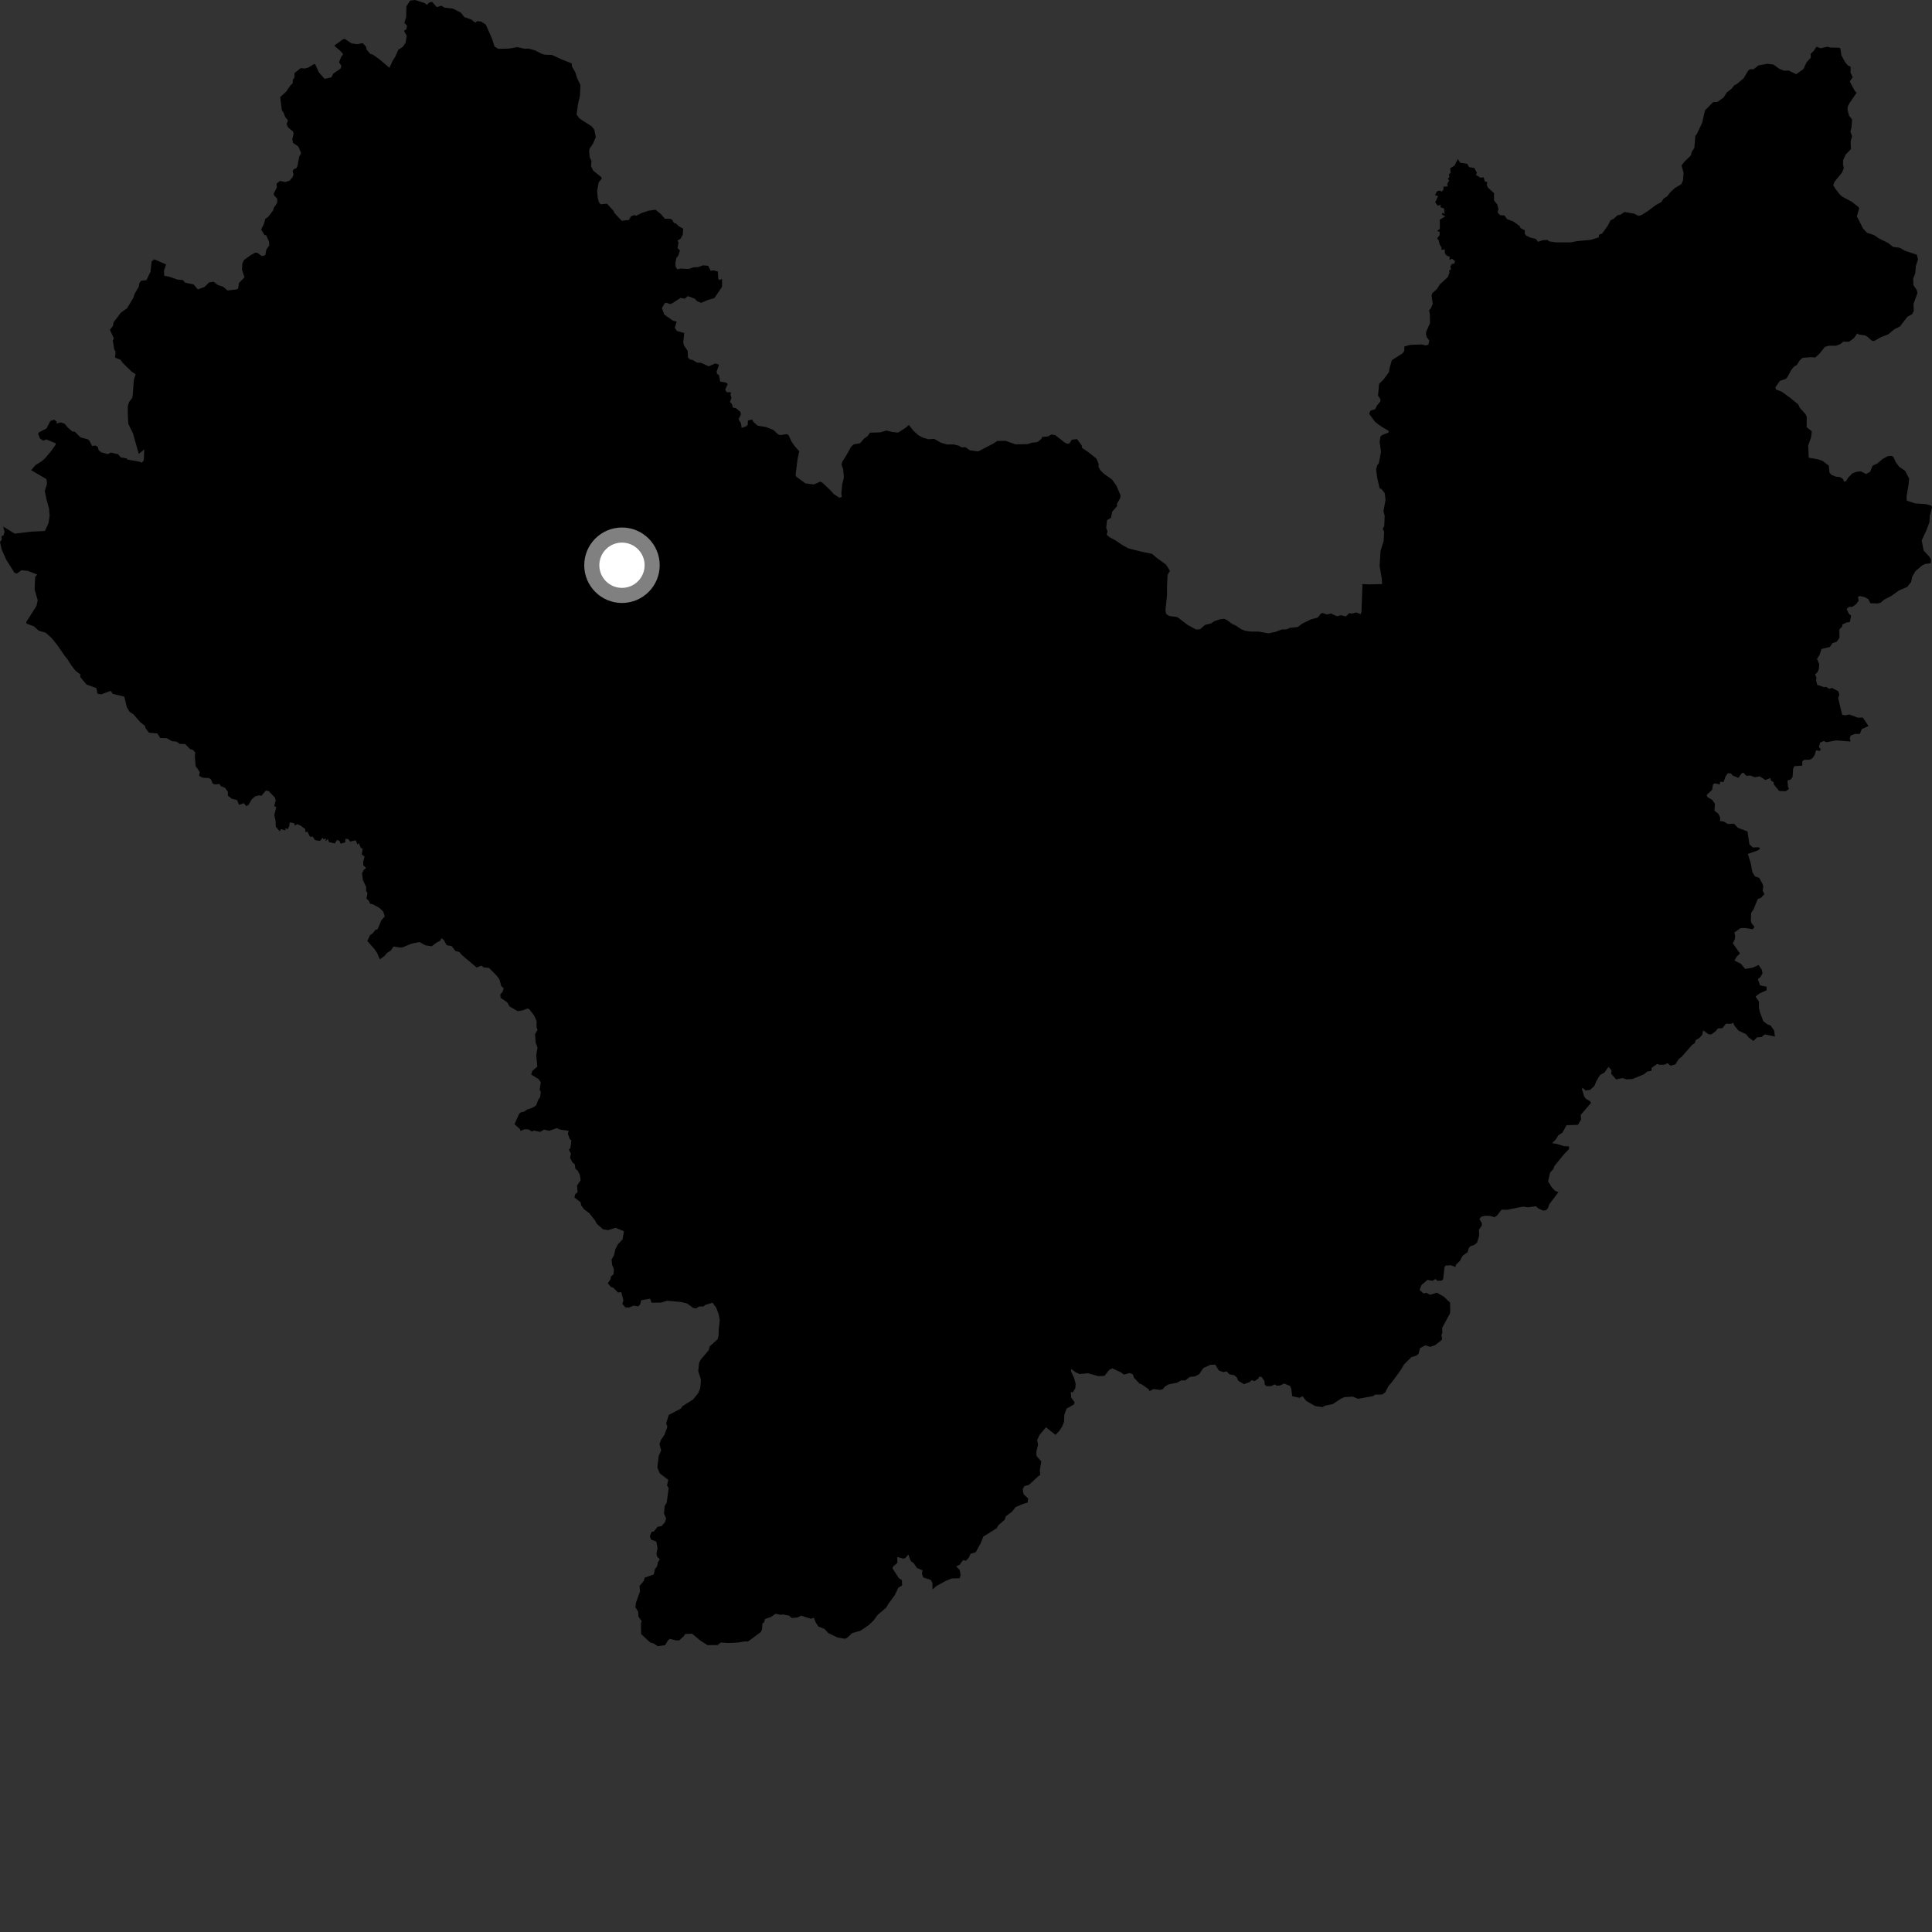 <?xml version="1.0" encoding="utf-8" ?>
<svg baseProfile="full" height="1024" version="1.1" width="1024" xmlns="http://www.w3.org/2000/svg" xmlns:ev="http://www.w3.org/2001/xml-events" xmlns:xlink="http://www.w3.org/1999/xlink"><rect width="100%" height="100%" fill="#333333" stroke="none"/><defs /><polygon fill="black" points="302.968,33.56 297.903,31.584 292.519,29.102 288.967,29.001 287.292,28.598 283.369,26.627 280.184,25.754 278.004,25.827 274.157,24.961 270.063,25.732 264.175,25.889 262.145,24.729 260.693,20.254 257.489,13.045 255.028,11.447 253.017,11.177 251.885,11.988 249.792,10.353 246.106,9.064 244.238,6.664 240.025,4.565 235.544,4.048 233.891,3.014 231.528,3.79 228.986,0.956 227.494,1.338 226.254,2.58 225.047,1.621 220.055,0.0 217.373,0.303 215.392,3.378 215.272,9.131 214.289,12.153 215.744,13.522 215.388,15.459 214.122,16.345 215.578,18.992 214.96,22.685 213.543,24.768 211.053,26.447 209.551,29.971 207.943,32.528 206.423,35.94 200.835,31.208 197.521,28.91 196.233,28.561 194.334,26.322 193.993,24.72 192.241,22.835 189.37,23.428 186.312,22.999 182.767,20.603 181.662,20.895 177.385,24.054 177.338,24.433 180.121,26.722 181.902,28.711 180.777,30.213 179.713,33.01 180.955,34.938 180.556,36.304 176.641,39.02 175.641,41.016 172.082,41.813 169.052,38.412 167.056,34.053 166.498,33.94 163.329,35.847 161.661,36.295 159.342,36.135 156.099,38.723 156.06,41.079 155.225,42.24 155.09,44.232 154.078,45.053 151.737,48.511 148.508,51.454 149.397,58.517 150.315,59.665 151.103,61.933 152.65,63.851 151.894,65.73 152.72,67.576 155.133,69.526 155.666,70.598 154.95,73.723 155.264,75.707 158.096,77.63 159.617,81.181 158.619,82.963 157.669,87.934 157.046,89.203 155.693,89.647 155.062,90.761 155.605,92.395 155.08,93.881 153.468,95.791 151.11,96.504 148.366,95.895 146.505,97.385 146.769,99.24 145.175,102.421 145.119,103.328 146.99,105.444 146.851,107.613 145.063,110.203 144.806,111.487 142.052,115.038 140.638,115.948 139.867,118.711 138.408,121.662 140.155,124.504 141.081,124.702 142.594,128.092 142.714,130.076 141.207,132.222 140.583,135.318 138.728,135.727 136.4,133.974 135.258,133.912 132.639,135.389 129.299,137.841 128.428,139.79 128.271,142.947 129.599,147.012 126.648,149.999 126.238,152.979 125.352,153.405 120.563,153.962 118.229,151.947 115.577,151.147 113.251,149.322 110.814,149.678 108.505,152.034 104.865,153.407 102.594,150.734 98.076,149.822 96.957,148.417 94.092,148.192 89.394,146.566 87.062,146.203 86.909,143.387 88.06,140.171 81.8,137.451 80.361,138.541 79.759,144.035 77.634,148.488 74.728,148.824 73.803,150.209 73.609,151.859 71.372,155.722 70.7,157.796 67.348,163.371 64.064,165.743 60.168,170.848 59.866,172.766 58.253,174.814 60.355,179.366 59.77,180.56 60.562,185.149 61.264,186.436 60.981,189.515 63.923,190.723 65.097,192.417 69.927,197.1 71.877,198.324 70.955,201.245 70.364,209.346 70.09,210.884 68.424,213.047 67.76,215.158 67.717,219.111 68.013,224.674 70.447,229.611 73.55,240.562 76.458,238.231 76.22,243.899 75.193,245.242 73.791,244.661 67.721,243.611 67.058,242.94 64.028,242.432 62.606,240.758 58.683,239.868 57.183,240.707 53.691,239.748 52.3,238.672 51.84,236.972 50.7,236.117 48.772,236.358 47.392,233.574 46.476,232.819 42.637,231.817 39.677,228.812 38.349,228.7 35.793,226.482 34.204,224.535 32.211,223.889 29.909,224.46 30.072,223.457 28.65,222.415 26.66,223.182 24.65,227.062 20.607,229.212 20.225,229.977 21.19,232.363 22.865,233.576 24.515,232.897 29.52,234.938 29.537,235.649 27.285,238.841 24.11,242.657 22.316,244.313 18.824,246.509 16.509,249.196 24.625,253.946 24.925,256.425 23.755,260.194 24.621,264.655 25.971,269.447 26.313,273.403 25.694,277.341 23.801,281.428 16.654,281.783 7.782,282.84 1.711,279.089 2.392,281.916 1.884,283.721 0.768,284.245 0.98,285.908 0.0,287.26 0.922,291.326 3.236,296.531 7.686,303.613 8.949,304.003 11.393,302.236 14.737,302.571 19.7,304.511 18.629,305.81 18.354,312.503 19.986,318.14 19.344,321.117 13.904,329.709 14.052,330.495 17.931,331.954 20.562,334.3 24.171,335.335 27.347,338.153 30.352,341.88 34.193,347.484 35.727,349.358 37.957,352.861 40.101,355.581 42.64,357.456 42.561,358.889 45.924,362.858 51.081,364.679 51.66,367.699 53.728,367.99 58.658,366.152 59.675,367.736 65.897,369.253 67.171,374.714 68.703,377.309 70.692,378.555 74.542,382.994 76.7,384.556 77.297,386.151 78.931,388.339 83.461,388.761 84.865,391.145 88.375,391.244 91.149,392.851 93.496,393.067 95.323,394.284 98.176,394.37 100.798,397.062 102.147,397.399 103.448,398.737 103.286,400.962 103.689,406.036 105.873,409.13 105.549,411.232 107.483,412.215 110.705,412.385 111.783,413.03 112.729,415.31 114.107,415.796 116.331,415.513 116.949,416.595 119.305,417.594 120.789,419.683 120.795,421.703 122.863,423.35 125.615,424.051 126.722,426.587 129.265,425.716 130.522,427.27 131.819,426.544 133.336,423.73 135.307,422.065 137.37,421.535 138.516,421.815 140.958,419 142.371,419.233 145.794,422.8 146.116,424.399 145.321,427.155 146.428,427.879 145.394,431.938 146.024,434.858 146.183,438.232 148.29,440.654 148.813,439.487 151.424,440.088 151.167,438.864 152.483,439.469 153.301,437.889 153.508,435.88 155.886,436.302 156.296,437.607 157.45,436.799 159.45,437.676 161.785,439.405 161.891,441.079 162.894,440.73 164.349,443.55 165.728,443.381 167.013,445.284 169.607,445.727 171.033,443.947 171.411,444.798 172.772,444.506 172.492,445.93 173.756,444.644 174.418,446.345 177.5,447.048 178.672,445.141 179.998,445.781 180.469,447.156 182.998,446.5 183.049,444.61 184.63,444.74 185.544,446.061 188.495,445.376 189.497,447.64 190.178,446.822 191.227,449.375 192.247,449.896 191.728,452.851 193.221,454.015 192.487,456.853 192.552,458.632 194.051,460.068 192.802,461.041 191.89,462.814 192.347,466.43 194.099,470.162 194.016,472.157 194.768,473.398 194.218,476.309 195.406,477.313 196.182,479.008 197.506,479.229 200.963,481.122 203.112,483.161 203.937,485.702 202.115,487.793 200.107,492.567 199.064,492.778 197.396,494.828 196.181,495.568 194.68,498.736 198.513,503.07 199.901,505.116 201.291,508.444 203.622,506.805 205.214,505.024 207.178,503.762 208.589,501.665 212.378,502.272 213.575,502.037 218.121,500.152 222.301,499.308 225.466,501.039 228.792,501.551 231.488,499.507 233.374,498.636 233.94,497.231 235.293,498.306 236.715,500.953 239.414,501.464 241.403,504.066 243.434,504.558 244.789,506.173 252.66,512.813 255.134,511.81 256.346,512.77 259.08,512.957 263.293,517.144 264.737,519.145 265.667,522.613 266.957,523.801 266.436,525.696 265.183,526.961 265.28,528.822 268.799,531.228 270.127,533.489 274.408,535.94 276.937,535.53 279.597,534.537 280.488,534.837 283.089,538.207 284.387,541.175 284.422,544.65 284.933,545.766 283.57,548.201 283.932,552.676 284.895,555.318 284.214,559.221 284.79,565.342 282.194,567.535 281.507,569.49 285.452,571.946 286.635,573.675 286.036,577.475 286.656,578.917 286.27,581.515 285.399,582.683 284.097,585.942 282.152,587.156 279.231,588.165 277.846,589.186 275.881,589.631 275.085,590.485 272.691,595.905 275.483,598.295 275.849,599.392 278.027,598.549 280.15,598.612 281.939,599.747 283.04,599.203 286.279,599.929 288.378,598.716 291.112,599.33 295.153,597.915 296.916,598.726 301.394,599.318 300.991,600.948 302.026,603.811 302.852,604.477 302.356,608.448 301.489,609.293 302.625,611.52 302.133,613.639 303.411,616.095 304.646,617.117 304.947,619.351 306.18,620.495 307.308,622.626 307.765,625.518 305.86,628.361 306.144,631.872 304.85,632.984 304.456,634.667 307.725,637.238 308.075,638.913 309.555,640.91 312.418,643.09 315.301,646.803 316.371,648.698 319.545,651.52 322.265,652.011 326.245,650.749 330.692,652.581 329.956,656.903 327.591,659.42 326.206,661.976 325.367,665.457 324.132,667.578 324.457,670.462 325.419,672.75 325.19,675.382 323.727,676.694 323.672,677.797 322.184,680.229 323.925,682.231 324.966,682.419 327.598,685.062 329.285,684.846 330.418,689.213 329.847,691.045 331.426,692.913 333.419,693.017 335.901,691.996 338.272,692.428 339.361,691.26 339.821,689.155 344.522,688.32 345.343,690.458 350.407,690.397 353.632,689.428 360.898,690.076 364.175,690.859 367.391,693.2 368.938,693.481 370.51,692.466 372.845,692.484 373.733,691.68 377.642,690.446 379.606,693.088 380.89,696.501 381.482,699.784 380.965,704.359 380.884,707.827 380.376,709.784 376.051,713.729 375.689,715.591 371.412,720.606 370.513,722.375 370.081,726.646 371.505,731.291 371.154,735.731 370.068,738.365 367.328,741.77 361.784,745.282 360.869,746.569 354.466,749.939 353.1,754.298 353.707,756.305 352.177,760.47 350.345,763.097 349.531,765.359 350.431,768.782 349.156,771.556 348.397,777.856 349.777,780.996 354.209,784.348 353.532,787.254 354.415,788.774 353.36,796.415 352.325,798.149 351.903,802.156 353.043,804.698 352.533,806.676 350.632,808.875 348.556,809.209 346.547,811.714 345.363,811.919 344.423,814.226 345.055,815.99 347.86,817.112 348.513,820.493 347.927,823.524 348.373,825.207 349.727,826.374 348.7,828.118 348.24,830.203 347.102,831.744 346.509,834.496 341.679,836.185 341.265,837.876 338.94,840.606 339.237,843.447 337.058,849.519 336.841,851.977 338.204,854.164 338.439,856.918 340.091,859.241 339.714,860.371 339.82,866.112 344.63,870.558 346.501,871.117 348.601,872.496 352.549,871.981 353.926,869.553 354.985,868.651 358.139,869.418 360.016,869.44 362.491,867.149 363.064,866.083 366.769,865.862 371.166,869.509 374.986,871.954 380.37,871.909 382.076,870.549 385.776,870.828 390.736,870.646 394.529,870.011 396.427,870.032 403.275,865.009 403.914,863.477 404.104,860.394 405.064,859.842 405.424,858.132 408.682,856.989 411.064,855.318 413.909,855.912 414.711,855.639 418.209,856.326 419.699,857.581 422.615,857.304 424.627,856.332 429.846,858.003 431.386,857.439 432.224,859.688 433.734,862.059 437.091,863.438 438.998,865.559 443.829,867.875 447.722,868.582 448.94,868.12 451.672,865.57 456.081,864.33 460.455,861.331 463.05,858.851 465.278,855.805 469.731,852.069 470.68,850.312 474.197,845.539 476.101,841.559 478.113,840.286 478.035,837.501 476.356,836.405 473.036,831.243 473.386,830.316 475.644,828.317 475.538,825.234 478.639,826.061 479.78,825.905 481.436,823.856 482.689,827.345 484.263,828.537 486.074,831.109 488.934,832.26 488.658,834.146 489.335,836.067 493.427,837.439 494.19,839.044 494.211,842.462 496.249,840.679 501.144,837.955 504.327,836.639 508.577,836.544 509.161,834.941 508.647,832.082 506.787,830.213 508.587,829.394 510.432,826.881 511.911,827.236 513.437,825.677 514.418,823.534 517.161,822.713 519.749,818.011 521.199,814.406 528.289,809.995 529.172,808.405 532.52,805.491 533.095,803.67 536.366,801.247 538.312,798.77 542.385,797.056 544.637,796.433 544.944,794.241 542.518,791.966 542.063,789.305 542.956,787.644 545.321,787.04 550.347,782.402 551.336,781.743 551.116,779.372 551.908,774.588 549.405,771.736 549.299,769.349 550.197,765.663 549.709,763.274 550.961,760.591 554.365,756.496 559.445,760.49 561.385,758.46 562.955,756.131 563.956,753.622 564.118,749.852 565.301,746.626 569.207,744.367 569.567,743.222 567.754,740.753 567.528,737.78 568.623,737.998 569.952,735.738 570.074,733.285 569.35,730.536 567.681,726.774 567.763,725.556 570.014,727.307 572.168,728.261 576.803,727.865 582.086,729.375 585.354,729.24 587.899,726.086 589.528,725.229 594.114,727.39 595.678,728.557 598.743,727.754 600.373,728.36 601.013,730.223 604.083,733.416 605.012,733.685 608.708,736.224 609.29,737.289 611.375,736.232 614.858,736.684 616.287,736.325 617.402,734.93 619.395,733.742 623.94,732.85 626.057,731.627 628.321,731.623 630.617,729.787 633.266,729.541 635.568,728.389 637.768,725.106 641.625,723.368 644.137,723.286 645.96,726.337 648.447,727.271 650.145,726.825 651.594,728.401 654.217,728.916 655.524,730.035 656.3,731.801 659.247,733.631 662.376,732.552 663.343,731.506 664.995,732.023 666.977,730.605 667.458,729.635 668.708,729.816 670.278,732.182 670.239,733.593 671.092,734.675 673.636,734.723 675.668,733.725 676.687,734.467 678.477,734.335 680.56,733.285 683.687,734.527 684.364,735.898 684.912,739.994 688.672,740.87 690.373,740.037 692.357,742.518 697.05,745.231 700.988,745.81 702.305,745.027 706.374,744.202 711.061,741.137 712.708,740.487 716.991,740.25 719.809,741.393 727.664,739.978 728.95,739.159 732.549,739.146 734.27,737.908 735.781,734.846 738.211,731.945 742.523,726.019 744.166,723.178 748.098,719.293 750.592,718.548 751.877,717.535 752.61,714.568 755.468,713.053 758.07,713.859 760.512,713.008 763.899,710.452 764.367,709.692 764.011,707.685 764.47,706.363 764.364,703.806 768.406,696.348 768.657,695.157 768.558,690.402 765.324,687.293 761.571,685.145 757.983,686.272 756.014,685.206 754.463,685.543 752.434,683.688 753.414,681.092 756.583,678.345 759.133,678.87 760.881,677.895 761.869,678.887 764.101,678.763 764.888,678.03 765.62,671.704 766.118,670.769 768.989,670.629 771.516,671.512 771.55,670.461 773.746,668.332 775.23,665.554 777.868,663.697 778.473,661.564 779.343,660.525 781.44,659.813 782.858,658.662 784.014,654.903 783.857,651.797 785.401,649.535 785.425,648.319 784.099,646.137 785.145,644.871 787.21,644.37 789.893,644.464 792.141,645.135 793.413,644.298 795.835,641.147 798.704,641.214 807.241,639.554 809.923,639.901 814.031,639.332 815.422,640.533 817.886,641.658 819.506,641.39 820.53,640.202 821.112,638.358 825.972,631.895 824.138,631.078 822.408,629.231 820.505,626.14 821.587,621.482 823.374,619.527 823.903,617.955 828.916,611.836 831.591,609.052 831.614,607.636 828.861,607.448 824.986,606.261 822.615,605.916 824.64,603.901 825.963,601.736 828.121,600.324 830.313,596.361 836.344,596.195 838.018,593.288 837.826,590.894 843.257,584.655 842.794,583.685 840.549,582.372 839.706,581.226 838.475,577.355 838.734,576.482 840.401,577.995 842.751,577.667 845,575.67 846.126,572.999 848.026,569.779 850.387,568.472 852.534,565.453 854.149,567.35 853.941,569.07 856.596,572.12 860.038,571.408 861.995,572.074 865.241,571.919 871.28,569.419 873.115,567.918 875.3,567.535 875.425,565.92 878.403,563.887 879.608,564.368 882.153,564.291 883.842,563.506 885.46,564.851 888.025,564.119 889.695,561.404 891.333,560.095 896.938,553.741 898.308,552.859 898.74,551.288 900.636,550.232 902.191,548.53 902.727,546.121 905.486,548.137 906.938,548.312 909.296,546.601 910.574,545.039 912.921,544.994 914.764,542.612 917.75,542.602 918.594,541.982 919.243,543.536 921.417,546.232 925.444,548.133 926.691,549.748 929.369,551.728 931.284,549.824 933.673,549.63 935.371,548.259 940.758,549.364 940.302,546.144 938.416,543.483 936.655,542.89 934.563,541.216 932.914,536.88 932.284,534.262 932.282,530.92 930.51,528.181 932.63,526.497 936.344,524.862 936.302,522.961 932.905,522.291 931.709,518.986 933.016,517.921 934.178,515.888 933.744,513.865 932.076,511.493 928.835,512.925 924.997,513.537 922.609,510.774 919.305,509.117 920.529,507.007 922.226,505.375 918.428,499.961 919.498,497.859 919.692,495.915 919.229,494.241 922.561,491.912 924.864,491.859 929.01,492.511 929.935,491.265 928.412,489.434 927.99,488.118 928.142,483.83 929.426,481.973 931.614,476.568 933.484,475.791 935.18,473.881 934.253,472.052 934.581,469.917 934.22,468.54 932.419,465.308 930.178,464.525 928.769,462.182 928.006,457.801 926.39,452.601 931.682,450.726 932.893,449.855 932.235,449.062 929.071,449.185 927.22,447.514 926.22,440.687 921.155,438.782 919.069,436.571 915.792,436.737 913.747,435.484 911.61,435.127 911.774,433.394 910.757,431.279 908.703,429.651 908.949,426.003 907.439,423.905 905.036,422.513 904.533,421.372 907.47,418.613 907.891,415.889 908.753,415.149 911.557,415.758 911.71,414.304 913.487,414.496 914.605,411.536 915.755,409.813 917.377,409.943 918.456,411.109 921.444,412.292 922.983,409.993 923.978,409.488 925.602,411.202 927.747,411.053 930.078,411.957 932.645,411.442 935.685,413.416 938.354,412.37 938.612,413.692 940.101,414.623 940.112,415.685 942.949,419.19 946.482,419.387 948.185,418.124 947.64,416.8 947.442,413.659 949.094,413.17 950.109,411.812 950.393,407.521 950.997,406.111 955.288,405.776 955.234,403.531 956.198,402.764 959.319,402.63 960.601,401.898 961.78,400.26 962.567,397.692 964.6,397.986 965.04,397.115 964.094,395.916 964.666,393.61 966.686,392.737 967.929,393.405 973.141,392.432 980.829,393.012 980.385,391.299 980.916,389.872 982.988,389.025 985.758,388.985 986.77,386.452 990.328,384.802 987.344,380.31 984.717,380.376 980.252,378.705 977.851,379.144 976.363,378.807 974.277,369.95 974.921,368.192 974.303,366.35 970.936,364.59 969.541,365.122 967.776,364.021 966.873,364.231 963.149,362.984 962.572,360.698 962.785,359.202 962.035,357.395 963.325,356.255 964.01,354.637 964.253,352.117 963.049,349.181 964.36,347.259 965.452,343.963 969.879,342.889 971.271,340.844 973.413,340.198 974.967,337.963 974.889,333.636 976.342,332.157 976.484,330.993 978.645,329.973 980.489,329.674 981.119,326.329 979.815,325.133 978.756,322.728 980.097,321.614 981.634,321.69 983.671,320.341 985.143,318.401 984.76,316.422 985.62,315.916 988.223,316.442 990.233,317.55 991.354,319.728 995.217,319.858 996.856,319.395 998.676,317.802 1002.443,315.858 1006.442,312.992 1010.874,311.071 1012.886,308.557 1013.534,305.621 1015.248,302.708 1018.795,299.678 1020.35,298.945 1023.391,298.477 1023.426,296.385 1022.696,295.198 1019.574,291.751 1018.527,286.511 1021.113,280.881 1022.638,276.799 1022.814,273.458 1024.0,269.126 1023.69,268.024 1020.904,267.199 1014.936,266.788 1010.614,265.324 1010.537,262.982 1011.627,256.587 1011.866,253.603 1009.749,249.532 1006.634,247.432 1004.787,244.956 1003.564,242.236 1002.601,241.605 1000.576,241.748 997.725,243.332 994.979,245.722 992.556,246.785 991.202,250.048 989.066,251.239 986.352,249.831 984.163,250.017 981.802,250.889 979.626,253.103 978.524,254.883 977.378,255.362 976.885,253.905 975.216,252.841 973.077,252.628 970.805,251.738 969.688,250.534 969.294,246.771 965.915,244.235 963.356,243.389 958.691,242.615 958.377,236.216 959.864,231.889 960.321,228.603 957.567,226.44 957.602,220.884 956.987,219.507 953.927,216.157 953.107,214.356 948.34,210.478 944.402,207.666 941.376,206.473 940.956,205.347 943.416,201.828 946.44,200.864 947.267,200.023 949.389,196.114 950.757,194.415 952.38,193.409 953.9,190.974 955.411,189.664 960.089,189.295 962.092,189.492 964.368,187.471 967.213,183.891 969.205,183.256 973.209,183.233 975.353,182.398 976.985,181.08 980.08,181.101 982.682,179.166 984.424,176.669 985.099,177.291 988.522,177.796 989.616,178.322 992.194,180.655 993.451,180.696 996.951,178.697 1000.829,177.2 1004.01,174.536 1007.04,173.005 1011.021,167.82 1013.479,166.533 1014.353,164.756 1014.201,161.008 1016.31,155.335 1015.909,153.726 1014.146,151.083 1014.026,147.718 1015.141,144.773 1015.408,141.113 1016.603,137.433 1015.934,135.004 1009.796,132.951 1006.731,131.264 1003.384,130.872 1000.747,128.786 996.029,126.452 993.189,124.563 989.524,123.36 987.418,121.037 984.173,114.645 985.399,110.398 984.99,109.672 981.386,106.877 976.517,104.266 975.22,103.144 972.769,100.054 971.664,98.128 972.304,96.364 976.303,91.467 977.278,89.08 976.816,87.102 976.924,84.786 978.255,81.89 981.023,79.086 980.903,74.767 981.664,72.269 980.763,69.74 981.38,67.243 981.649,63.348 980.046,61.278 979.205,58.049 979.355,56.469 980.289,54.671 984.079,49.079 983.151,48.338 980.403,43.189 981.967,40.838 980.802,38.536 980.868,35.299 979.37,34.689 977.942,32.905 975.972,29.326 975.437,25.703 974.835,25.298 969.735,25.16 968.859,24.738 964.921,25.58 962.792,24.737 961.289,27.035 959.672,28.495 959.756,30.54 957.529,33.054 955.803,36.629 952.079,39.326 948.004,37.379 945.56,37.485 943.146,36.511 939.958,34.218 936.72,33.798 931.945,34.699 929.564,36.641 927.354,36.746 926.347,37.791 924.149,41.529 920.647,44.449 919.079,45.329 917.674,47.125 915.26,48.973 913.56,51.667 910.27,54.025 907.999,54.137 903.67,58.498 902.223,65 899.359,71.072 898.574,71.987 898.043,78.327 896.585,80.677 896.259,82.319 892.741,85.739 891.242,87.709 892.332,91.597 892.045,95.598 891.076,97.646 887.567,99.797 885.324,101.871 883.62,104.082 881.763,105.24 880.518,107.124 877.804,108.565 873.314,111.925 870.111,113.946 868.458,114.438 866.154,113.242 861.004,112.356 858.819,113.857 857.392,114.055 855.155,116.041 853.604,116.783 852.162,119.617 849.169,123.781 847.464,124.454 847.401,125.768 843.257,127.111 835.971,127.792 832.511,128.47 824.441,128.439 821.096,127.94 820.169,127.16 817.515,127.336 815.279,128.179 813.956,126.628 811.121,125.905 808.909,124.905 808.106,123.77 808.253,122.111 805.767,120.791 805.677,119.995 802.184,117.428 798.729,116.131 797.418,114.218 794.889,113.96 793.719,112.401 794.264,110.968 793.516,108.277 791.869,106.259 791.848,102.352 788.684,99.5 788.015,98.003 788.284,96.603 786.94,96.073 786.364,93.997 784.661,94.156 782.279,92.699 782.772,91.628 781.454,89.041 778.641,88.575 777.637,86.827 774,86.271 772.65,84.306 770.989,87.697 768.629,89.201 768.877,91.657 767.977,92.285 768.197,93.901 767.338,94.694 768.1,95.621 767.075,97.45 767.274,98.825 765.051,98.913 765.067,100.417 764.206,101.589 763.077,100.981 761.556,101.46 760.631,103.532 762.221,103.943 760.701,107.231 762.061,109.086 763.593,108.485 763.487,109.903 765.341,110.436 765.698,113.585 764.671,112.691 764.158,113.709 766.011,114.649 763.129,116.438 763.165,121.324 761.661,122.417 763.119,122.992 762.98,124.765 761.71,126.292 762.594,127.462 763.046,129.539 764.061,131.29 763.986,132.413 765.701,132.168 765.818,134.114 766.579,135.285 768.515,136.233 768.092,137.659 769.716,137.189 771.182,138.387 770.77,139.744 769.524,139.947 768.694,141.242 769.108,142.671 768.034,143.447 768.286,144.434 767.329,146.914 763.183,150.699 761.552,153.273 759.125,155.394 758.754,156.716 759.383,160.977 758.446,163.276 757.421,164.527 757.853,166.494 757.94,171.246 756.046,175.474 755.755,177.022 756.219,178.712 757.541,180.474 757.116,182.612 755.776,183.083 753.387,182.556 747.288,182.803 744.322,183.675 744.294,185.97 743.41,187.24 737.716,190.909 736.494,195.122 736.211,197.165 733.345,201.095 730.954,203.442 730.378,209.704 731.588,211.458 731.695,212.663 729.846,214.935 728.827,216.898 726.339,217.677 725.709,219.39 728.76,223.537 731.563,225.714 736.062,228.427 735.916,229.293 732.71,230.503 731.643,231.426 731.223,234.156 731.97,239.455 730.842,245.39 729.885,246.783 729.366,248.801 730.012,253.591 731.26,258.851 732.211,259.185 733.932,261.36 734.368,264.944 733.271,270.874 733.906,273.427 733.691,278.788 732.897,280.339 733.618,281.886 733.364,286.745 731.736,291.869 731.224,300.01 732.385,306.83 732.529,309.591 725.551,309.72 721.957,309.567 722.118,310.166 721.61,324.147 721.246,325.492 718.769,324.63 716.43,325.237 715.099,324.963 713.38,326.728 710.801,326.091 708.564,326.611 705.455,325.164 703.219,325.684 700.999,324.875 700.095,325.227 698.384,327.347 694.814,328.295 690.222,330.523 687.815,332.335 683.805,332.742 681.741,333.618 679.516,333.598 675.768,334.995 672.187,335.672 667.139,334.751 663.121,334.764 660.089,334.348 657.972,333.563 654.765,331.417 653.323,330.861 650.22,328.577 648.819,327.978 646.84,328.193 643.595,329.225 641.825,330.448 638.767,331.186 636.088,333.498 633.986,333.66 629.654,331.34 623.952,327.021 619.784,326.517 618.109,325.447 617.712,323.429 618.563,315.383 618.531,310.754 618.867,304.582 620.099,302.567 618.011,299.246 613.209,295.778 610.663,293.573 604.833,292.362 598.035,290.633 594.873,288.883 591.234,286.402 588.368,284.88 586.606,283.505 587.009,281.564 586.295,279.771 586.785,275.671 588.851,274.452 589.498,271.186 592.108,268.254 591.973,267.108 593.704,264.024 593.908,262.507 591.673,257.33 589.434,254.2 585.117,251.1 583.146,249.177 582.268,247.549 582.29,245.893 581.144,243.075 576.831,239.628 573.554,237.454 573.319,236.013 570.817,232.734 568.094,233.06 566.966,234.864 565.91,235.238 564.411,234.654 559.338,230.636 557.285,230.291 555.477,231.308 552.365,231.605 551.938,232.607 549.89,234.316 546.788,234.664 544.685,235.402 538.2,235.496 532.937,233.641 528.549,233.734 526.8,234.925 518.437,239.284 513.962,238.638 511.736,237.024 509.506,237.09 508.388,236.283 505.489,235.563 501.95,235.592 498.685,234.635 495.093,232.6 492.033,232.815 488.892,231.841 486.613,230.562 484.28,228.469 481.734,225.263 479.6,227.003 476.009,229.292 473.005,228.977 469.832,228.192 466.591,229.157 461.118,229.338 459.8,231.197 457.988,232.428 455.866,234.929 452.556,235.512 451.122,236.754 448.642,241.256 446.522,244.538 446.003,246.206 446.888,248.713 447.284,253.054 446.386,256.749 445.93,261.393 446.134,263.452 444.871,263.786 441.821,261.794 440.598,260.341 435.907,255.825 434.735,255.275 431.373,256.784 426.856,256.181 421.841,252.492 421.698,251.467 422.738,243.24 423.63,239.226 421.185,236.433 419.513,233.996 417.904,230.528 416.855,230.083 413.751,230.622 412.395,230.225 409.945,227.909 405.933,226.313 401.645,225.641 399.265,223.595 398.696,222.358 396.42,222.852 396.313,225.087 395.599,225.877 393.092,226.836 392.751,224.431 391.438,222.197 392.715,219.629 392.372,218.29 390.164,216.41 388.38,215.956 387.961,214.174 386.901,213.01 387.724,210.791 387.198,209.451 387.481,207.921 385.11,207.85 384.369,206.49 385.764,203.464 384.535,202.756 381.71,202.247 381.075,198.835 379.98,198.085 379.873,196.802 381.089,193.326 379.206,192.61 375.662,194.163 371.495,192.268 369.493,192.209 367.098,190.786 365.761,190.579 364.6,189.422 364.488,185.991 362.43,182.942 362.132,181.389 362.682,176.528 358.813,175.417 357.628,173.714 358.67,170.436 356.764,170.023 352.046,166.692 350.822,163.283 352.272,160.799 353.175,160.429 355.147,161.19 356.296,160.737 360.722,157.908 362.964,158.324 364.573,156.942 368.274,158.346 369.595,159.72 371.699,160.507 375.179,158.999 378.632,158.018 382.706,151.99 382.713,147.827 381.266,148.451 380.702,147.821 380.483,143.898 378.05,143.281 376.7,143.551 375.353,140.887 372.641,140.621 370.149,141.56 367.504,141.693 364.992,142.572 360.677,142.329 359.007,142.758 358.185,141.589 357.942,139.761 358.469,136.756 359.484,135.54 360.386,132.73 359.074,131.469 359.662,128.448 359.04,127.567 360.665,126.574 361.874,124.435 362.087,121.195 359.736,119.894 358.406,118.529 357.135,118.15 356.349,116.549 355.305,115.983 352.367,115.92 350.336,113.517 347.408,111.146 343.636,111.704 340.02,112.921 337.268,114.313 336.037,114.012 334.416,114.718 333.29,116.64 329.5,117.007 325.595,112.822 325.292,111.859 321.711,107.947 318.361,108.284 317.377,107.121 316.805,104.848 316.485,101.238 317.31,96.702 318.897,94.648 318.804,93.947 314.465,90.51 313.263,88.056 313.495,85.199 312.531,83.336 312.249,79.962 312.541,78.722 314.329,76.093 315.771,72.716 314.997,68.775 313.655,67.012 307.148,62.796 305.606,60.736 306.332,55.297 307.38,50.811 307.641,45.081 305.887,41.405 304.93,38.361 303.149,35.212 302.968,33.56" /><circle cx="329.657" cy="299.589" fill="rgb(100%,100%,100%)" r="16" stroke="grey" stroke-width="8" /></svg>